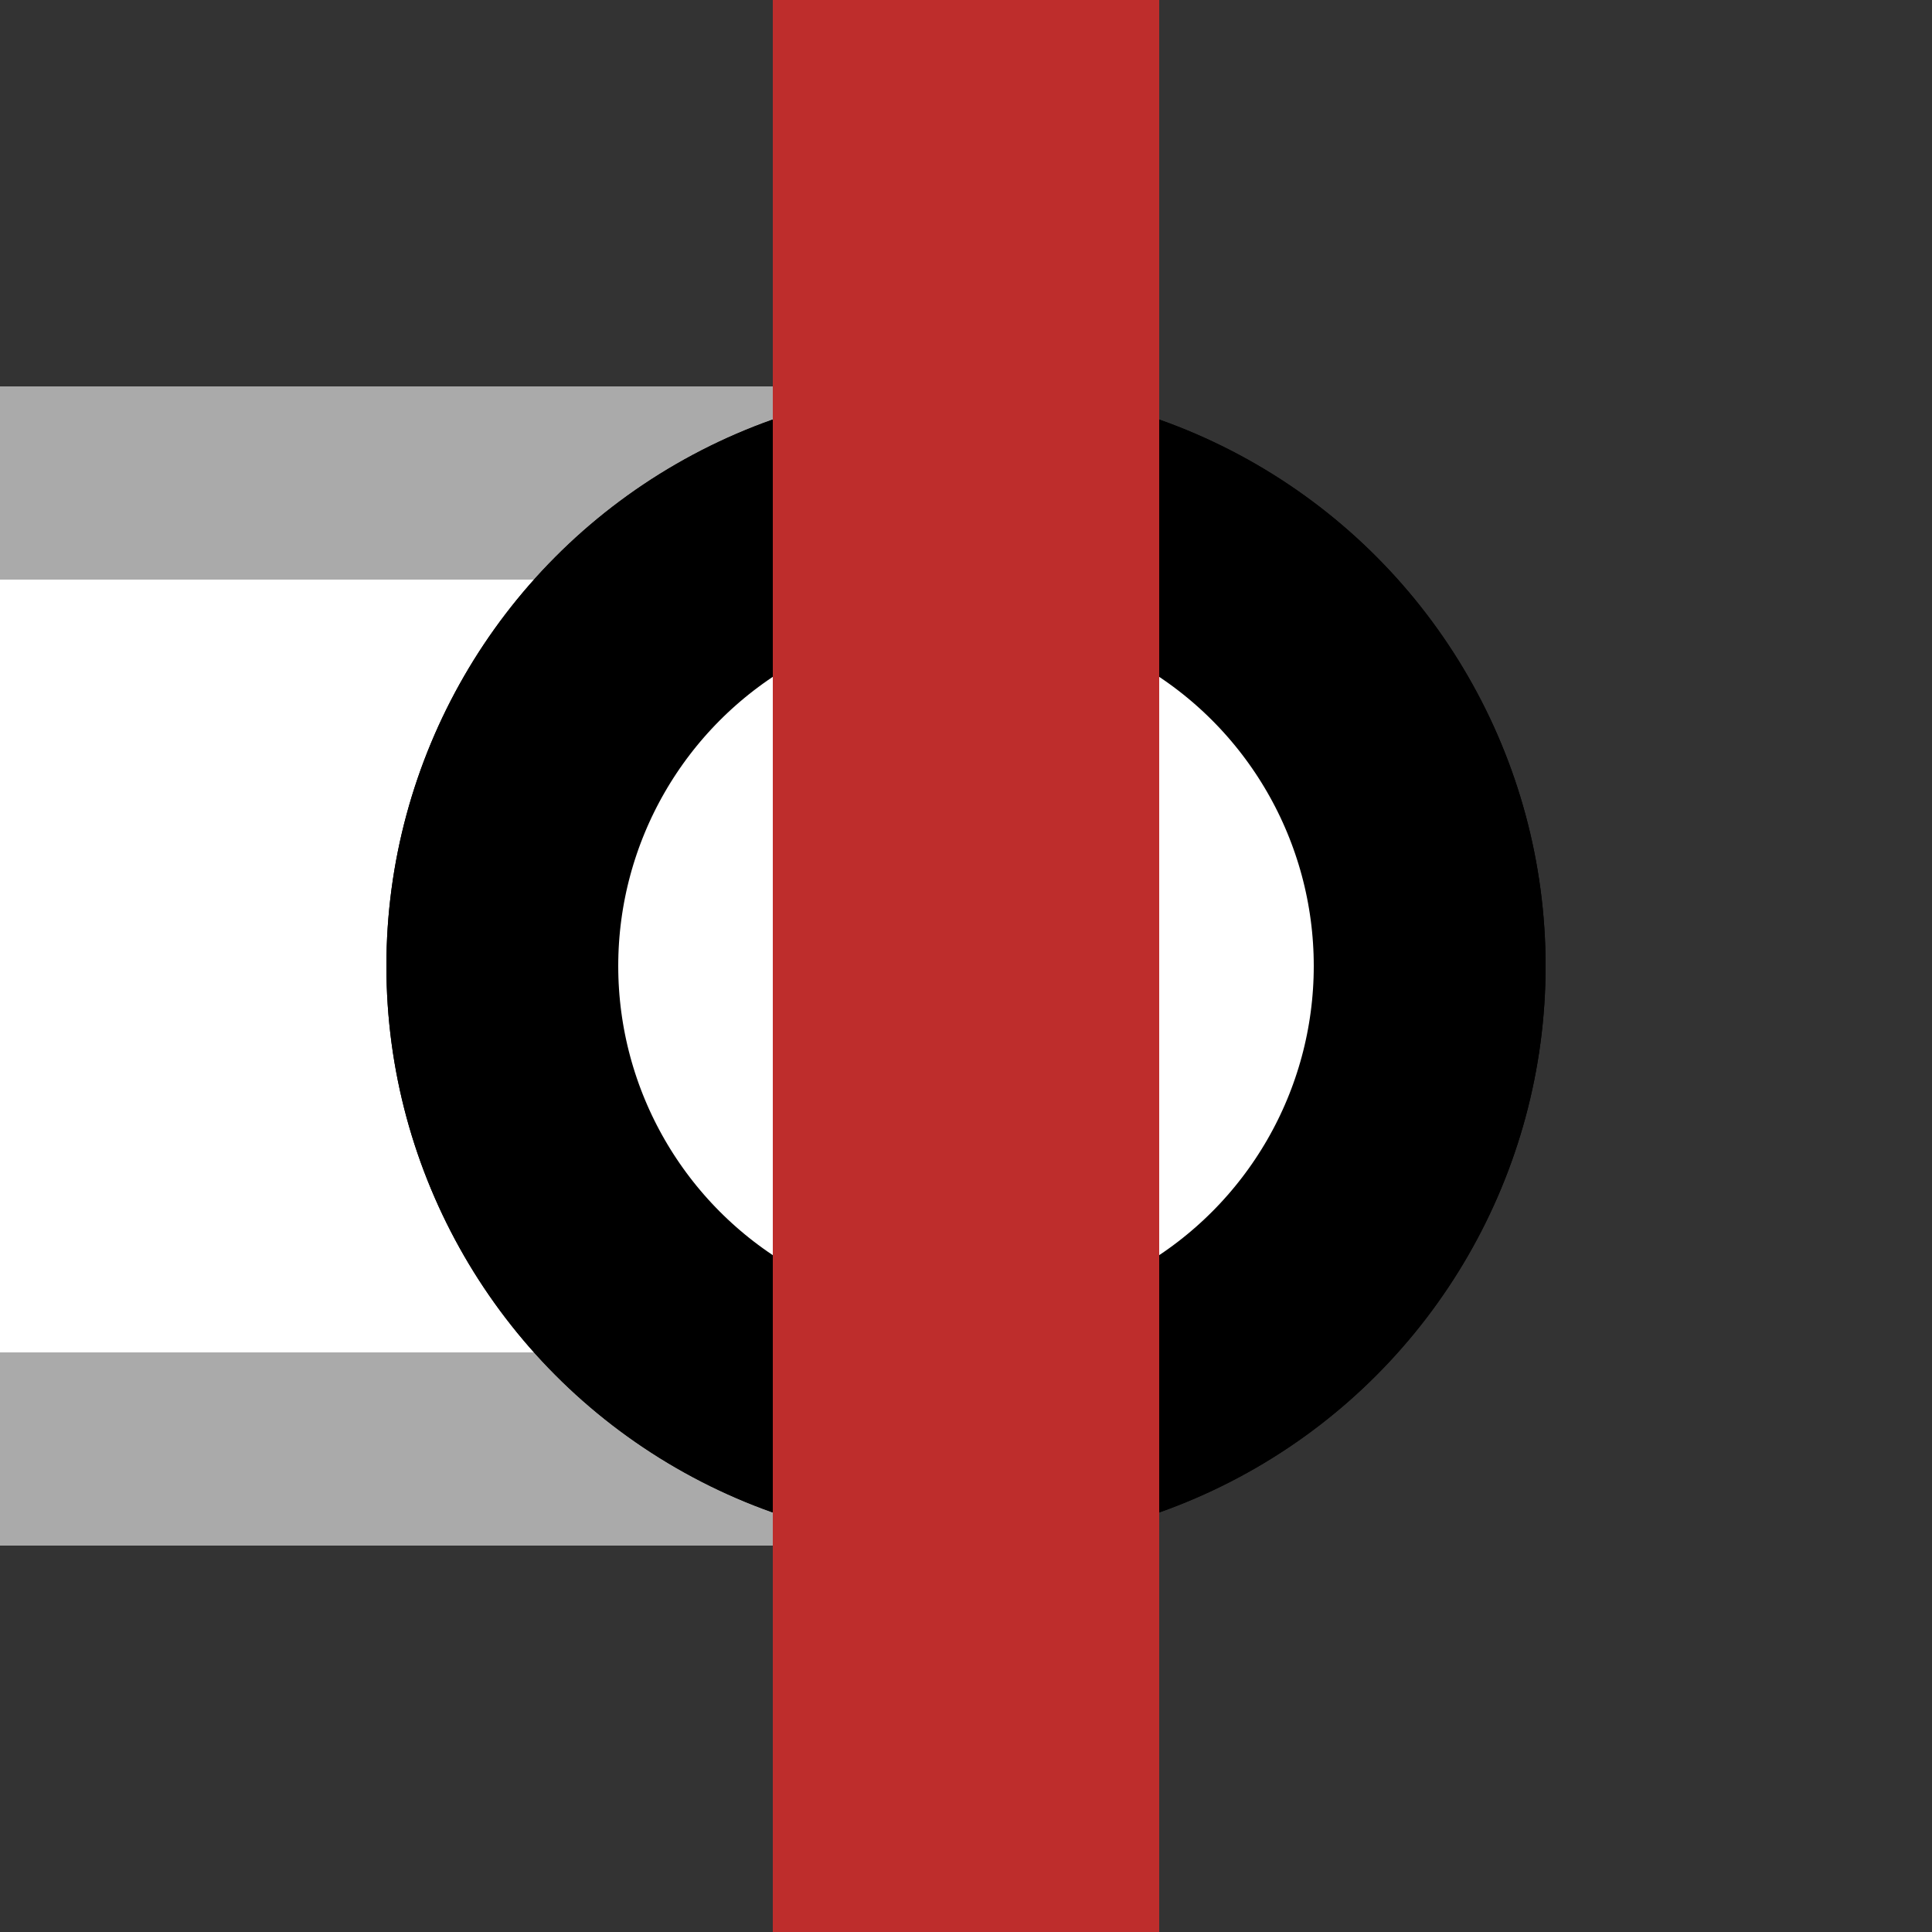 <?xml version="1.0" encoding="UTF-8"?>
<!-- Edited by Newfraferz87 for Wikipedia -->
<!-- Edited by Ellif for Wikimedia projects and lifwiki -->
<svg xmlns="http://www.w3.org/2000/svg" width="500" height="500" viewBox="0 0 500 500">
<rect x="0" y="0" width="500" height="500" fill="#333333" stroke="none"/>
<title>pINT-xL</title>
<g stroke-width="50" fill="white">
 <rect x="-25" y="125" width="250" height="250" stroke="#aaa" />
 <circle cx="250" cy="250" r="125" stroke="black" />
 <circle fill="#FFFFFF" stroke="#000000" stroke-width="60" cx="250" cy="250" r="120"/>
</g>
<g stroke="#BE2D2C" stroke-width="100" fill="none">
 <path d="M 250,0 V 500" />
</g>
</svg>